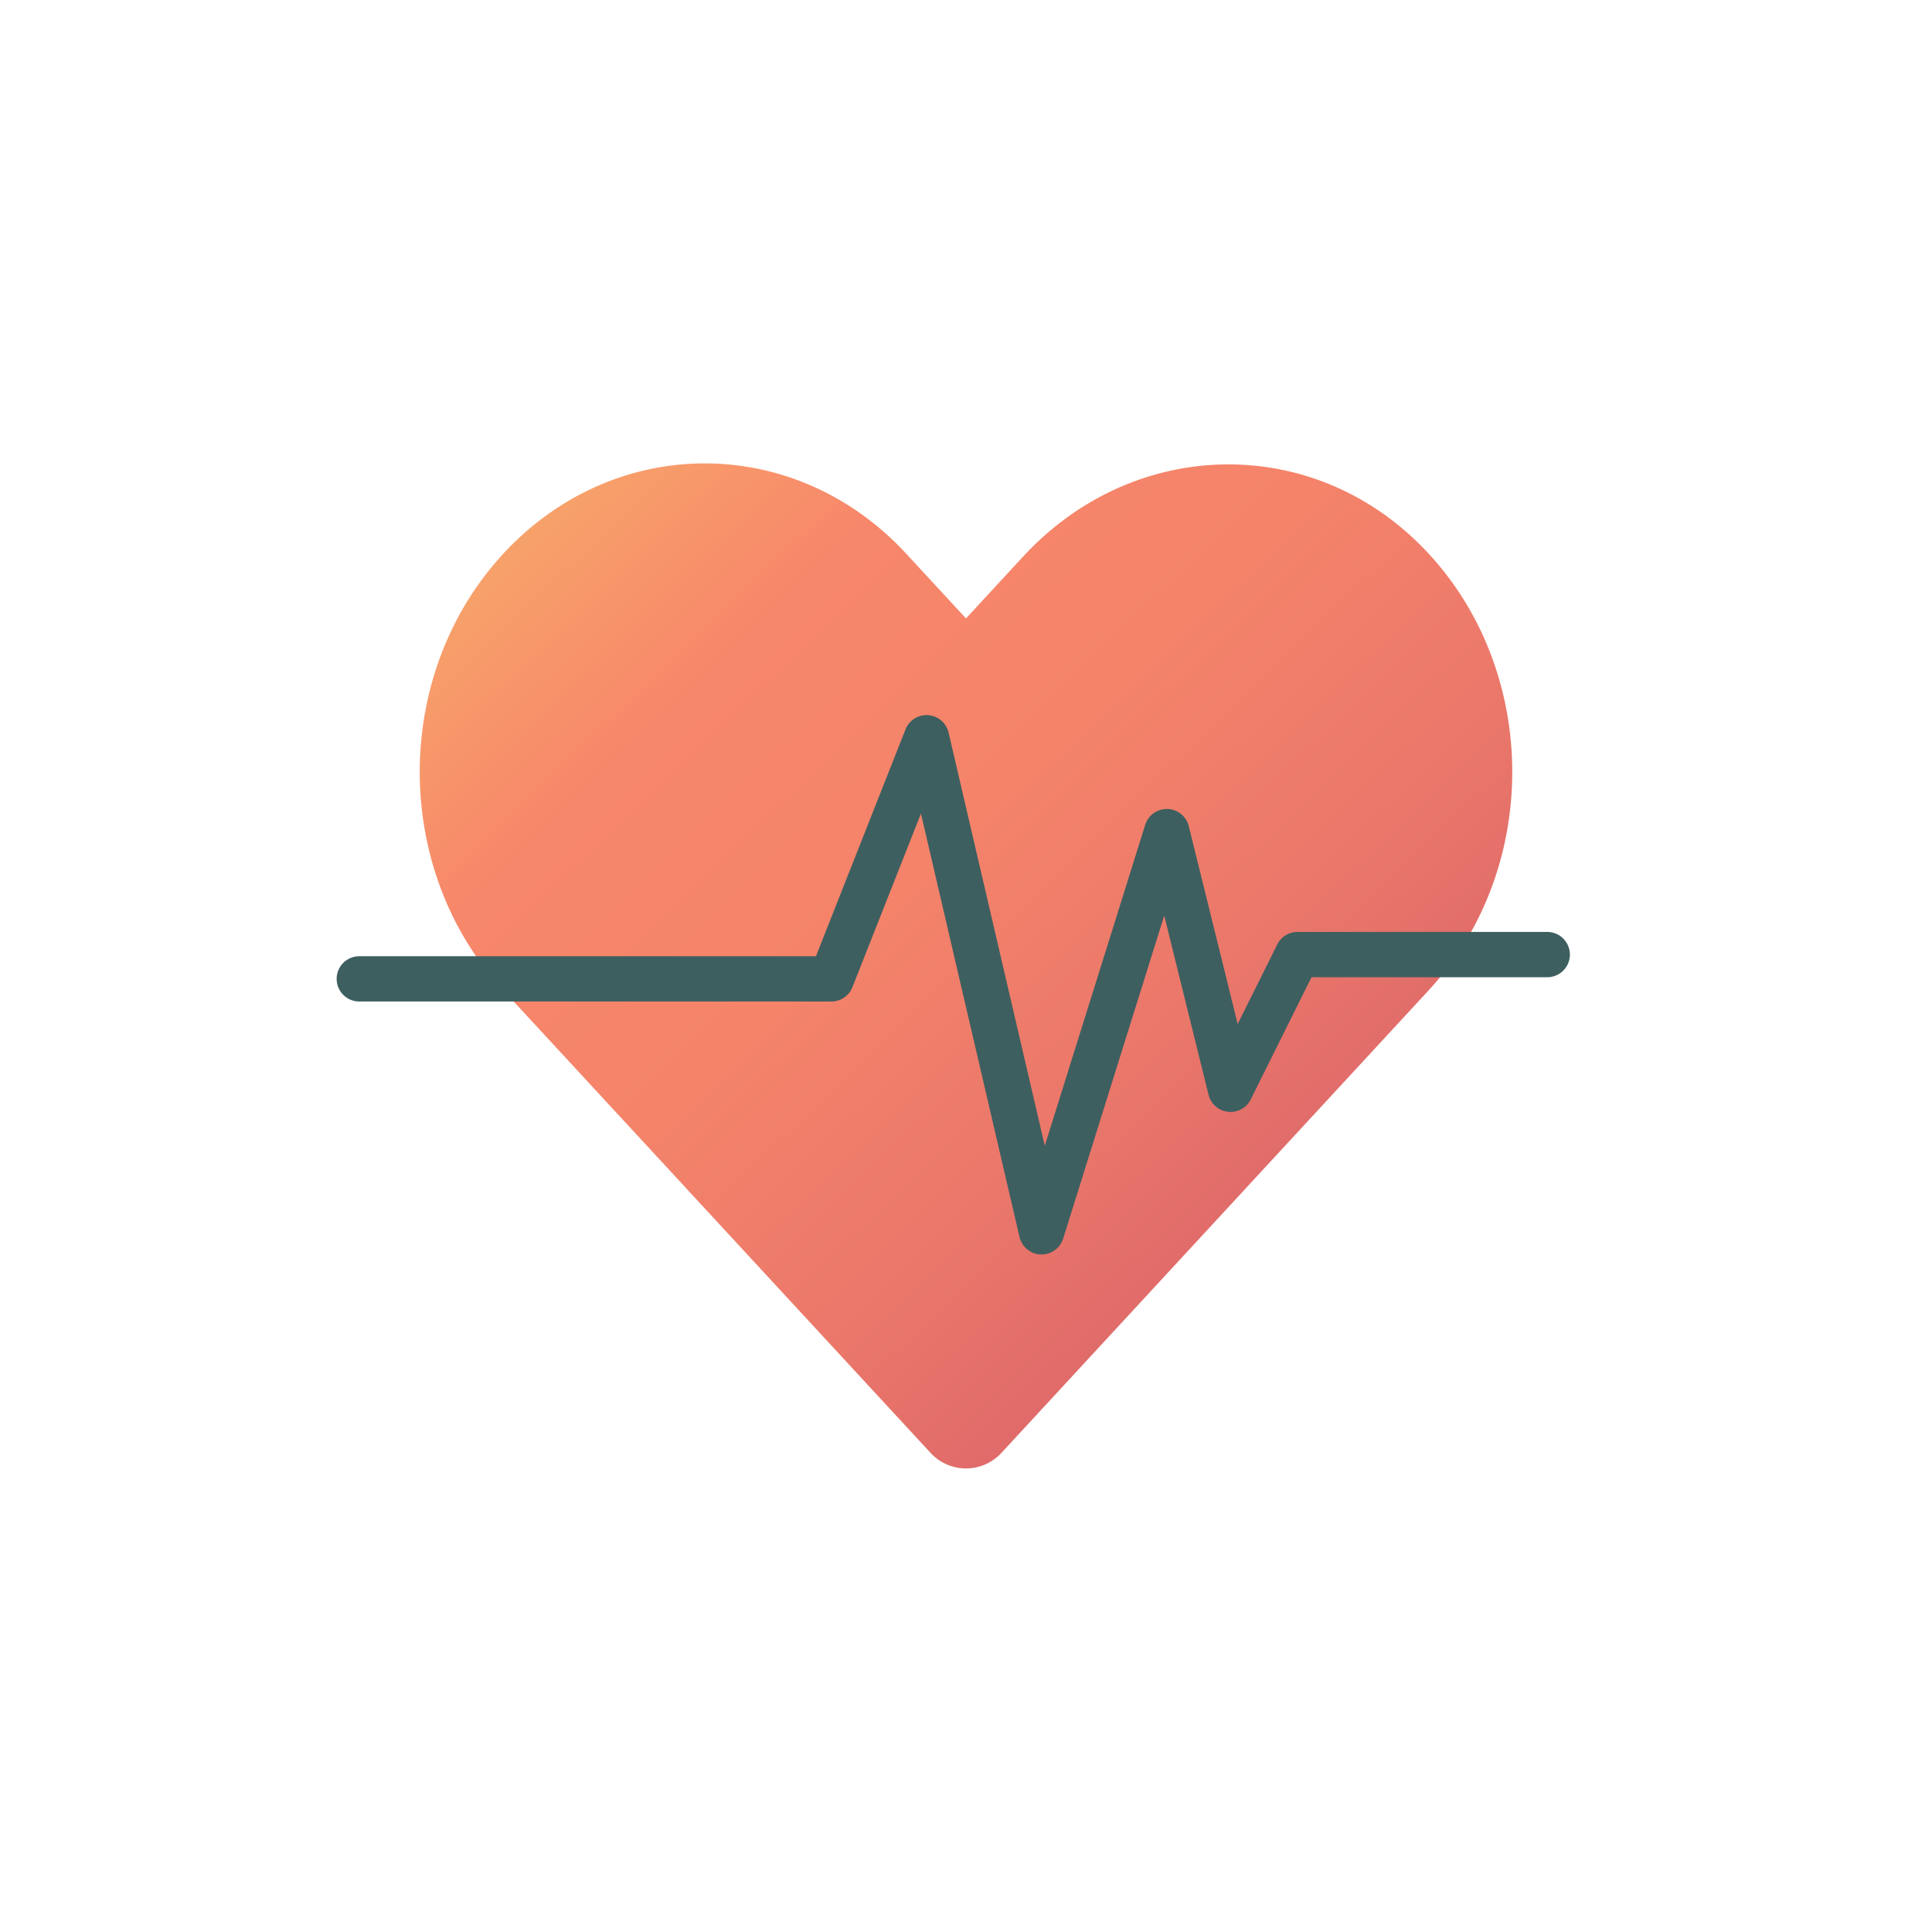 <svg xmlns="http://www.w3.org/2000/svg" xmlns:xlink="http://www.w3.org/1999/xlink" viewBox="0 0 512 512"><defs><linearGradient id="linear-gradient" x1="352.748" y1="307.725" x2="147.283" y2="93.454" gradientUnits="userSpaceOnUse"><stop offset="0.003" stop-color="#df6a6a"/><stop offset="0.184" stop-color="#ea776a"/><stop offset="0.441" stop-color="#f4836a"/><stop offset="0.701" stop-color="#f7876a"/><stop offset="1" stop-color="#f7ae6a"/></linearGradient></defs><g id="Vital_Sign"><path d="M265.533,384.874a12.765,12.765,0,0,1-19.066,0L133.361,262.411c-29.496-31.937-29.496-83.716,0-115.653h0c29.496-31.937,77.32-31.937,106.816,0L256,163.888l15.152-16.406c29.449-31.885,77.414-32.81,107.08-1.162,29.902,31.9,30.038,84.007.406,116.09Z" style="fill:url(#linear-gradient)"/><path d="M276.026,332.443q-.113,0-.226-.004a5.999,5.999,0,0,1-5.62-4.635L244.061,215.605l-18.159,46.009a5.999,5.999,0,0,1-5.581,3.797H95.218a6,6,0,0,1,0-12H216.239l23.724-60.106a6,6,0,0,1,11.425.842L276.875,303.635l26.614-85.042a6.001,6.001,0,0,1,11.552.352l12.958,52.427,10.479-21.067a5.999,5.999,0,0,1,5.372-3.328h66.189a6,6,0,0,1,0,12H347.566l-16.1,32.369a6,6,0,0,1-11.196-1.232l-11.733-47.47L281.751,328.235A6.001,6.001,0,0,1,276.026,332.443Z" style="fill:#3e5f60"/></g></svg>
